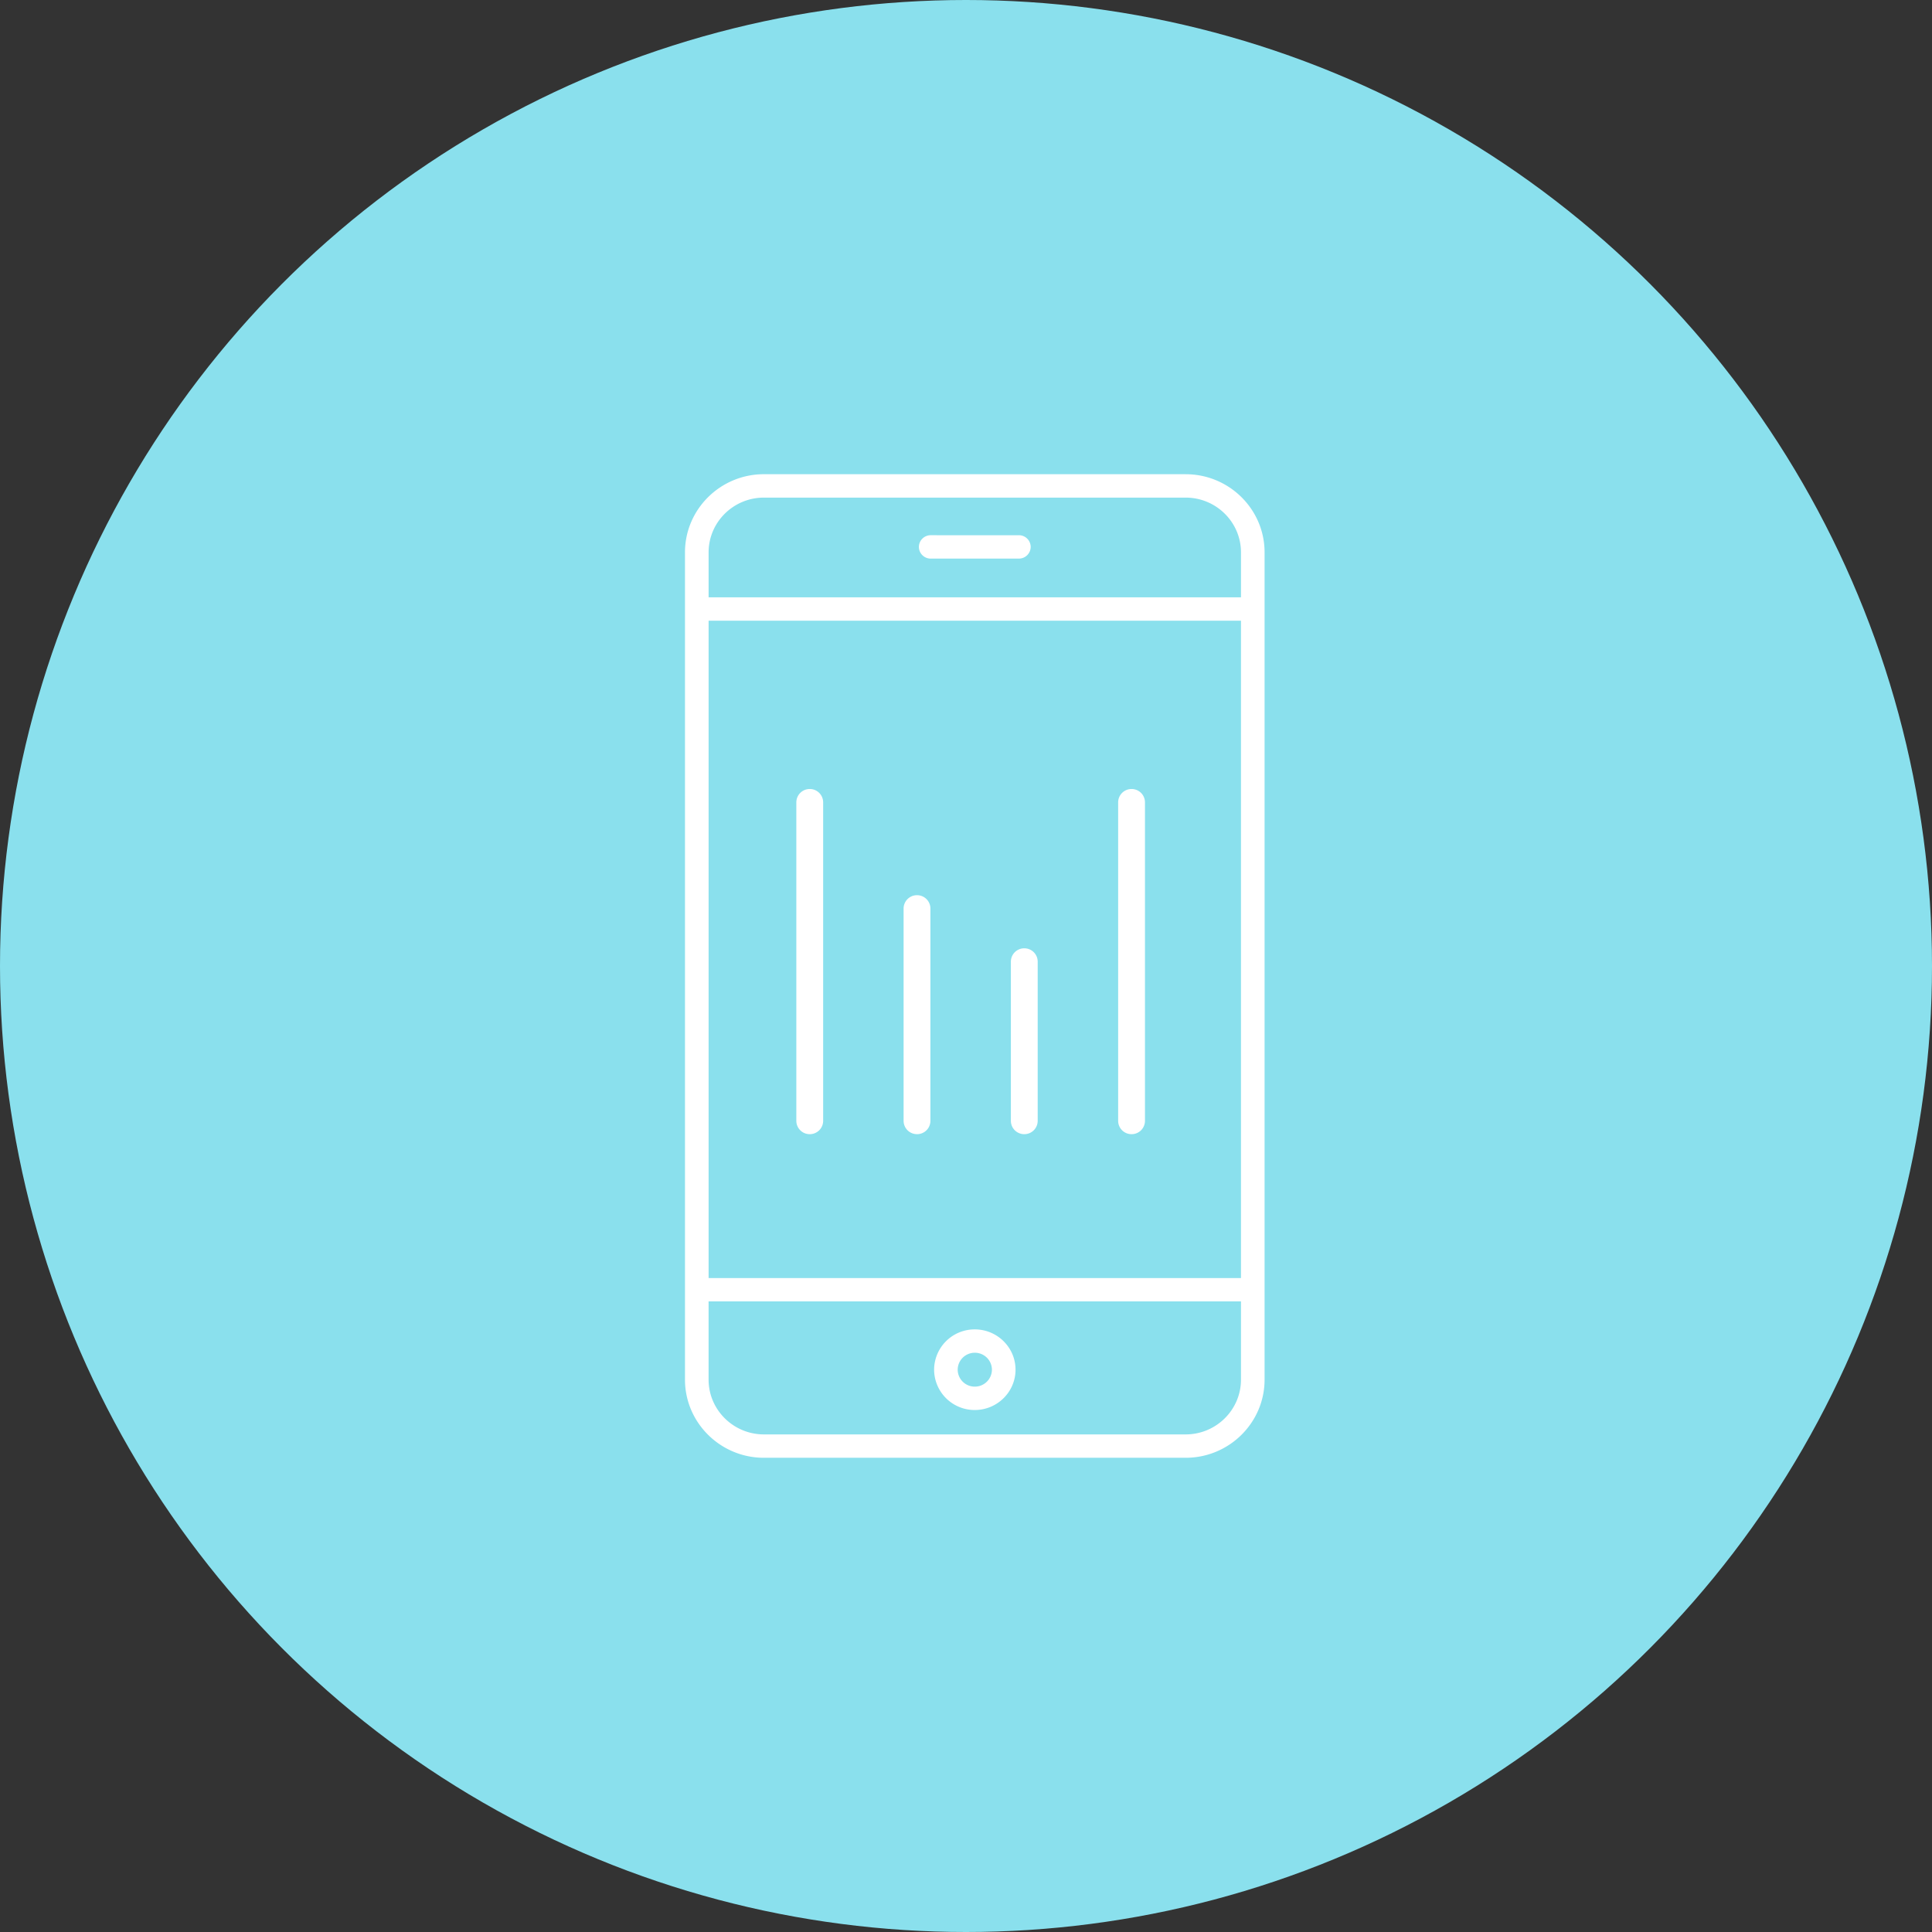 <svg xmlns="http://www.w3.org/2000/svg" width="110" height="110" viewBox="0 0 110 110"><rect x="0" y="0" width="110" height="110" fill="#333333" stroke="none"/><g fill="none" fill-rule="evenodd"><circle cx="55" cy="55" r="55" fill="#8AE0ED" fill-rule="nonzero"/><path fill="#FFF" d="M70.656 34.01H40.345v-2.56c0-1.72 1.412-3.118 3.15-3.118h24.01c1.737 0 3.151 1.398 3.151 3.118v2.561zM40.345 72.766h30.311V35.341H40.345v37.425zm30.311 5.784c0 1.72-1.414 3.119-3.15 3.119H43.494c-1.737 0-3.15-1.4-3.15-3.119v-4.453h30.312v4.453zM67.506 27C69.984 27 72 28.995 72 31.448V78.55c0 2.453-2.016 4.45-4.494 4.45H43.494C41.017 83 39 81.002 39 78.55V31.449c0-2.453 2.017-4.45 4.494-4.45h24.012zm-9.495 3.473H52.99a.67.67 0 0 0-.672.665c0 .368.301.666.672.666h5.021a.67.67 0 0 0 .672-.666.67.67 0 0 0-.672-.665zM55.5 77.02a.97.97 0 0 1 .976.965.972.972 0 0 1-.976.964.97.97 0 0 1-.973-.964.97.97 0 0 1 .973-.965zm0 3.26c1.279 0 2.32-1.03 2.32-2.295 0-1.266-1.041-2.295-2.32-2.295a2.307 2.307 0 0 0-2.316 2.295A2.308 2.308 0 0 0 55.5 80.28zm-9.397-15.705a.76.76 0 0 0 .764-.756v-18.14a.76.76 0 0 0-.764-.756.76.76 0 0 0-.763.756v18.14a.76.76 0 0 0 .763.756zm6.108 0a.76.76 0 0 0 .763-.756V51.725a.76.76 0 0 0-.763-.756.76.76 0 0 0-.764.756v12.093a.76.76 0 0 0 .764.756zm6.108 0a.76.76 0 0 0 .763-.756v-9.07a.76.76 0 0 0-.763-.756.76.76 0 0 0-.764.756v9.07a.76.76 0 0 0 .764.756zm6.107 0a.76.76 0 0 0 .764-.756v-18.14a.76.76 0 0 0-.764-.756.76.76 0 0 0-.763.756v18.14a.76.76 0 0 0 .763.756z"/></g></svg>